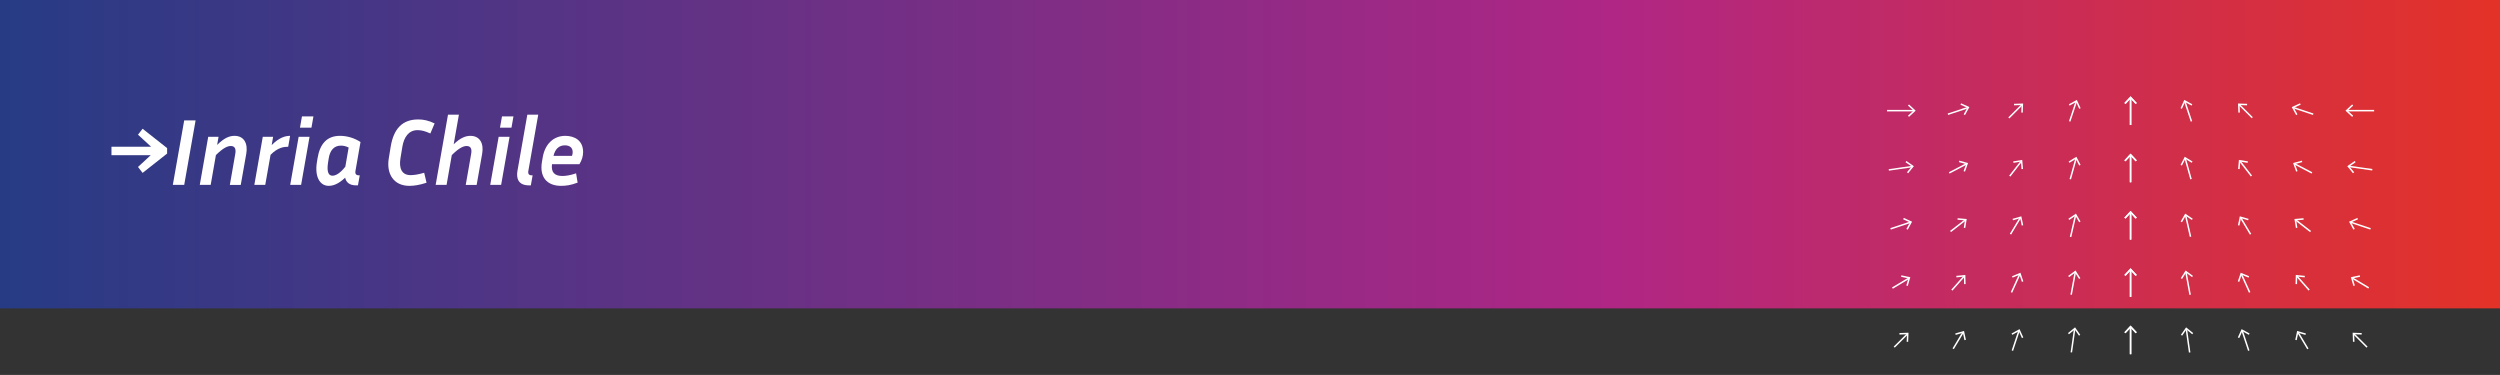 <?xml version="1.0" encoding="UTF-8"?>
<svg id="Layer_1" data-name="Layer 1" xmlns="http://www.w3.org/2000/svg" xmlns:xlink="http://www.w3.org/1999/xlink" viewBox="0 0 3334 500">
  <rect x="0" y="0" width="3334" height="500" fill="#333333" stroke="none"/>
  <defs>
    <style>
      .cls-1 {
        fill: url(#linear-gradient);
      }

      .cls-2 {
        fill: #fff;
      }
    </style>
    <linearGradient id="linear-gradient" x1="1411.74" y1="499.95" x2="1425.15" y2="499.95" gradientTransform="translate(-351066.25 124532.06) scale(248.68 -248.68)" gradientUnits="userSpaceOnUse">
      <stop offset="0" stop-color="#273b85"/>
      <stop offset=".64" stop-color="#af2685"/>
      <stop offset="1" stop-color="#e43226"/>
    </linearGradient>
  </defs>
  <rect class="cls-1" width="3334" height="411.26"/>
  <g>
    <rect class="cls-2" x="2840.32" y="436.35" width="2.02" height="36.03"/>
    <polygon class="cls-2" points="2849.6 443.06 2848.12 444.44 2841.34 437.13 2834.55 444.44 2833.06 443.06 2841.34 434.16 2849.6 443.06"/>
    <rect class="cls-2" x="2840.32" y="359.93" width="2.02" height="36.03"/>
    <polygon class="cls-2" points="2849.6 366.63 2848.12 368.01 2841.34 360.71 2834.55 368.01 2833.06 366.63 2841.34 357.74 2849.6 366.63"/>
    <rect class="cls-2" x="2840.32" y="283.51" width="2.02" height="36.02"/>
    <polygon class="cls-2" points="2849.6 290.21 2848.12 291.59 2841.34 284.28 2834.55 291.59 2833.06 290.21 2841.34 281.31 2849.6 290.21"/>
    <rect class="cls-2" x="2840.32" y="207.08" width="2.02" height="36.02"/>
    <polygon class="cls-2" points="2849.6 213.78 2848.12 215.16 2841.34 207.86 2834.55 215.16 2833.06 213.78 2841.34 204.89 2849.6 213.78"/>
    <rect class="cls-2" x="2916.9" y="438.56" width="2.02" height="31.58" transform="translate(-34.9 415.23) rotate(-8.09)"/>
    <polygon class="cls-2" points="2924.81 444.19 2923.54 445.77 2915.79 439.49 2910.11 447.68 2908.44 446.52 2915.37 436.55 2924.81 444.19"/>
    <rect class="cls-2" x="2916.94" y="362.62" width="2.02" height="30.6" transform="translate(-20.03 537.71) rotate(-10.49)"/>
    <polygon class="cls-2" points="2924.52 367.96 2923.32 369.58 2915.31 363.65 2909.97 372.06 2908.26 370.97 2914.77 360.72 2924.52 367.96"/>
    <rect class="cls-2" x="2916.99" y="286.66" width="2.02" height="29.67" transform="translate(6.69 661.87) rotate(-12.96)"/>
    <polygon class="cls-2" points="2924.23 291.7 2923.09 293.38 2914.84 287.79 2909.87 296.43 2908.11 295.42 2914.18 284.9 2924.23 291.7"/>
    <rect class="cls-2" x="2917.04" y="210.65" width="2.02" height="28.81" transform="translate(47.97 798.04) rotate(-15.7)"/>
    <polygon class="cls-2" points="2923.94 215.4 2922.88 217.13 2914.38 211.93 2909.81 220.79 2908.01 219.87 2913.58 209.07 2923.94 215.4"/>
    <polygon class="cls-2" points="2923.49 161.58 2921.57 162.22 2912.71 135.64 2914.63 135.01 2923.49 161.58"/>
    <polygon class="cls-2" points="2923.64 139.06 2922.67 140.84 2913.92 136.06 2909.79 145.14 2907.95 144.3 2912.98 133.24 2923.64 139.06"/>
    <polygon class="cls-2" points="2999.92 467.28 2998 467.93 2989.14 441.34 2991.05 440.7 2999.92 467.28"/>
    <polygon class="cls-2" points="3000.06 444.76 2999.09 446.54 2990.35 441.75 2986.22 450.84 2984.38 449.99 2989.41 438.94 3000.06 444.76"/>
    <polygon class="cls-2" points="3001.07 389.56 2999.23 390.4 2988.2 366.13 2990.04 365.28 3001.07 389.56"/>
    <polygon class="cls-2" points="2999.42 368.38 2998.64 370.25 2989.44 366.42 2986.28 375.87 2984.36 375.23 2988.21 363.71 2999.42 368.38"/>
    <rect class="cls-2" x="2993.73" y="288.53" width="2.03" height="25.66" transform="translate(271.88 1584.06) rotate(-30.97)"/>
    <polygon class="cls-2" points="2998.68 291.85 2998.13 293.8 2988.54 291.03 2986.48 300.78 2984.5 300.36 2987.02 288.48 2998.68 291.85"/>
    <rect class="cls-2" x="2993.84" y="212.35" width="2.03" height="25.03" transform="translate(491.49 1884.04) rotate(-37.83)"/>
    <polygon class="cls-2" points="2997.81 215.19 2997.48 217.19 2987.65 215.59 2986.77 225.53 2984.75 225.34 2985.82 213.24 2997.81 215.19"/>
    <rect class="cls-2" x="2993.95" y="135.94" width="2.02" height="24.82" transform="translate(772.53 2161.45) rotate(-45.01)"/>
    <polygon class="cls-2" points="2996.76 138.46 2996.69 140.48 2986.73 140.11 2987.09 150.08 2985.07 150.15 2984.63 138.02 2996.76 138.46"/>
    <rect class="cls-2" x="3070.15" y="441.38" width="2.03" height="25.66" transform="translate(204.12 1645.18) rotate(-30.97)"/>
    <polygon class="cls-2" points="3075.11 444.7 3074.55 446.65 3064.97 443.88 3062.91 453.63 3060.93 453.21 3063.44 441.33 3075.11 444.7"/>
    <rect class="cls-2" x="3070.32" y="365.23" width="2.02" height="24.88" transform="translate(518.26 2126.25) rotate(-41.42)"/>
    <polygon class="cls-2" points="3073.73 367.89 3073.53 369.9 3063.62 368.92 3063.35 378.89 3061.33 378.83 3061.65 366.69 3073.73 367.89"/>
    <polygon class="cls-2" points="3081.98 307.98 3080.73 309.58 3060.96 294.21 3062.22 292.61 3081.98 307.98"/>
    <polygon class="cls-2" points="3071.96 290.99 3072.13 293 3062.21 293.88 3063.8 303.72 3061.81 304.05 3059.86 292.06 3071.96 290.99"/>
    <rect class="cls-2" x="3070.56" y="211.44" width="2.02" height="26.12" transform="translate(1448.26 2841.72) rotate(-62.37)"/>
    <polygon class="cls-2" points="3069.78 214.23 3070.32 216.18 3060.7 218.81 3064.01 228.21 3062.11 228.88 3058.07 217.43 3069.78 214.23"/>
    <polygon class="cls-2" points="3085.25 151.39 3084.61 153.3 3058.04 144.45 3058.67 142.52 3085.25 151.39"/>
    <polygon class="cls-2" points="3067.33 137.76 3068.17 139.6 3059.1 143.73 3063.87 152.48 3062.1 153.45 3056.27 142.79 3067.33 137.76"/>
    <rect class="cls-2" x="2840.32" y="130.66" width="2.02" height="36.03"/>
    <polygon class="cls-2" points="2849.6 137.36 2848.12 138.74 2841.34 131.43 2834.55 138.74 2833.06 137.36 2841.34 128.46 2849.6 137.36"/>
    <rect class="cls-2" x="3130.12" y="146.56" width="36.02" height="2.02"/>
    <polygon class="cls-2" points="3136.82 139.3 3138.2 140.79 3130.89 147.57 3138.2 154.36 3136.82 155.84 3127.92 147.57 3136.82 139.3"/>
    <rect class="cls-2" x="3147.1" y="208.36" width="2.02" height="31.58" transform="translate(2483.64 3309.5) rotate(-81.92)"/>
    <polygon class="cls-2" points="3140.29 214.68 3141.44 216.34 3133.25 222.03 3139.52 229.77 3137.95 231.05 3130.32 221.61 3140.29 214.68"/>
    <polygon class="cls-2" points="3161.68 304.24 3161.04 306.16 3134.46 297.29 3135.1 295.38 3161.68 304.24"/>
    <polygon class="cls-2" points="3143.75 290.61 3144.6 292.45 3135.52 296.58 3140.3 305.33 3138.52 306.3 3132.7 295.64 3143.75 290.61"/>
    <rect class="cls-2" x="3146.96" y="364.58" width="2.03" height="25.66" transform="translate(1204.79 2882.65) rotate(-59.04)"/>
    <polygon class="cls-2" points="3146.97 367.16 3147.39 369.14 3137.63 371.21 3140.41 380.79 3138.46 381.35 3135.09 369.68 3146.97 367.16"/>
    <rect class="cls-2" x="3146.79" y="441.63" width="2.02" height="24.83" transform="translate(601.02 2358.96) rotate(-45)"/>
    <polygon class="cls-2" points="3149.61 444.16 3149.54 446.18 3139.58 445.81 3139.94 455.78 3137.92 455.85 3137.47 443.72 3149.61 444.16"/>
    <rect class="cls-2" x="2840.32" y="436.35" width="2.02" height="36.03"/>
    <polygon class="cls-2" points="2849.6 443.06 2848.12 444.44 2841.34 437.13 2834.55 444.44 2833.06 443.06 2841.34 434.16 2849.6 443.06"/>
    <rect class="cls-2" x="2840.32" y="359.93" width="2.02" height="36.03"/>
    <polygon class="cls-2" points="2849.6 366.63 2848.12 368.01 2841.34 360.71 2834.55 368.01 2833.06 366.63 2841.34 357.74 2849.6 366.63"/>
    <rect class="cls-2" x="2840.32" y="283.51" width="2.02" height="36.02"/>
    <polygon class="cls-2" points="2849.6 290.21 2848.12 291.59 2841.34 284.28 2834.55 291.59 2833.06 290.21 2841.34 281.31 2849.6 290.21"/>
    <rect class="cls-2" x="2840.32" y="207.08" width="2.02" height="36.02"/>
    <polygon class="cls-2" points="2849.6 213.78 2848.12 215.16 2841.34 207.86 2834.55 215.16 2833.06 213.78 2841.34 204.89 2849.6 213.78"/>
    <rect class="cls-2" x="2748.96" y="453.35" width="31.58" height="2.02" transform="translate(1924.24 3127.15) rotate(-81.88)"/>
    <polygon class="cls-2" points="2774.22 446.53 2772.56 447.68 2766.87 439.49 2759.13 445.76 2757.85 444.19 2767.3 436.56 2774.22 446.53"/>
    <rect class="cls-2" x="2749.41" y="376.91" width="30.6" height="2.02" transform="translate(1889.92 3027.67) rotate(-79.51)"/>
    <polygon class="cls-2" points="2774.4 370.97 2772.7 372.06 2767.35 363.65 2759.35 369.59 2758.14 367.96 2767.9 360.72 2774.4 370.97"/>
    <rect class="cls-2" x="2749.82" y="300.48" width="29.67" height="2.02" transform="translate(1848.98 2927.47) rotate(-77)"/>
    <polygon class="cls-2" points="2774.55 295.42 2772.79 296.43 2767.82 287.79 2759.57 293.38 2758.43 291.71 2768.49 284.89 2774.55 295.42"/>
    <rect class="cls-2" x="2750.2" y="224.04" width="28.81" height="2.02" transform="translate(1802.31 2826.53) rotate(-74.35)"/>
    <polygon class="cls-2" points="2774.65 219.86 2772.85 220.79 2768.28 211.92 2759.77 217.14 2758.72 215.4 2769.08 209.07 2774.65 219.86"/>
    <polygon class="cls-2" points="2769.95 135.64 2761.08 162.21 2759.17 161.58 2768.03 135 2769.95 135.64"/>
    <polygon class="cls-2" points="2774.71 144.29 2772.87 145.14 2768.75 136.06 2760 140.84 2759.03 139.06 2769.68 133.24 2774.71 144.29"/>
    <polygon class="cls-2" points="2693.52 441.34 2684.66 467.92 2682.74 467.28 2691.61 440.7 2693.52 441.34"/>
    <polygon class="cls-2" points="2698.29 449.99 2696.45 450.83 2692.32 441.76 2683.57 446.54 2682.6 444.76 2693.26 438.94 2698.29 449.99"/>
    <polygon class="cls-2" points="2694.47 366.13 2683.43 390.4 2681.59 389.56 2692.62 365.28 2694.47 366.13"/>
    <polygon class="cls-2" points="2698.3 375.23 2696.38 375.87 2693.23 366.42 2684.02 370.25 2683.25 368.39 2694.46 363.71 2698.3 375.23"/>
    <rect class="cls-2" x="2675.09" y="300.35" width="25.66" height="2.03" transform="translate(1046.59 2451.19) rotate(-59.04)"/>
    <polygon class="cls-2" points="2698.16 300.36 2696.18 300.78 2694.12 291.02 2684.54 293.79 2683.98 291.85 2695.64 288.48 2698.16 300.36"/>
    <rect class="cls-2" x="2675.29" y="223.85" width="25.03" height="2.03" transform="translate(860.1 2208.38) rotate(-52.12)"/>
    <polygon class="cls-2" points="2697.91 225.35 2695.9 225.52 2695.02 215.6 2685.18 217.19 2684.85 215.2 2696.84 213.25 2697.91 225.35"/>
    <rect class="cls-2" x="2675.29" y="147.33" width="24.83" height="2.02" transform="translate(681.79 1943.35) rotate(-44.98)"/>
    <polygon class="cls-2" points="2697.59 150.15 2695.57 150.08 2695.94 140.12 2685.97 140.48 2685.9 138.46 2698.03 138.02 2697.59 150.15"/>
    <rect class="cls-2" x="2598.66" y="453.2" width="25.66" height="2.03" transform="translate(878.41 2459.86) rotate(-59.04)"/>
    <polygon class="cls-2" points="2621.74 453.21 2619.76 453.63 2617.69 443.87 2608.11 446.64 2607.56 444.7 2619.22 441.33 2621.74 453.21"/>
    <rect class="cls-2" x="2598.89" y="376.66" width="24.88" height="2.02" transform="translate(600.18 2085.57) rotate(-48.57)"/>
    <polygon class="cls-2" points="2621.33 378.83 2619.31 378.89 2619.04 368.92 2609.13 369.91 2608.93 367.9 2621.01 366.7 2621.33 378.83"/>
    <rect class="cls-2" x="2598.67" y="300.08" width="25.03" height="2.03" transform="translate(365.25 1666.64) rotate(-37.88)"/>
    <polygon class="cls-2" points="2620.86 304.05 2618.86 303.72 2620.46 293.89 2610.52 293.01 2610.71 291 2622.81 292.06 2620.86 304.05"/>
    <rect class="cls-2" x="2598.03" y="223.5" width="26.11" height="2.02" transform="translate(194 1237.36) rotate(-27.65)"/>
    <polygon class="cls-2" points="2620.55 228.88 2618.65 228.21 2621.96 218.81 2612.34 216.18 2612.88 214.23 2624.6 217.43 2620.55 228.88"/>
    <polygon class="cls-2" points="2624.62 144.45 2598.04 153.31 2597.41 151.38 2623.98 142.53 2624.62 144.45"/>
    <polygon class="cls-2" points="2620.56 153.45 2618.78 152.48 2623.56 143.74 2614.49 139.61 2615.33 137.77 2626.39 142.8 2620.56 153.45"/>
    <rect class="cls-2" x="2840.32" y="130.66" width="2.02" height="36.03"/>
    <polygon class="cls-2" points="2849.6 137.36 2848.12 138.74 2841.34 131.43 2834.55 138.74 2833.06 137.36 2841.34 128.46 2849.6 137.36"/>
    <rect class="cls-2" x="2516.52" y="146.56" width="36.02" height="2.02"/>
    <polygon class="cls-2" points="2545.84 155.84 2544.46 154.36 2551.77 147.58 2544.46 140.79 2545.84 139.3 2554.74 147.58 2545.84 155.84"/>
    <rect class="cls-2" x="2518.75" y="223.14" width="31.58" height="2.02" transform="translate(-6.24 360.46) rotate(-8.12)"/>
    <polygon class="cls-2" points="2544.71 231.05 2543.13 229.78 2549.41 222.03 2541.22 216.34 2542.38 214.68 2552.35 221.61 2544.71 231.05"/>
    <polygon class="cls-2" points="2548.2 297.3 2521.62 306.16 2520.99 304.25 2547.56 295.38 2548.2 297.3"/>
    <polygon class="cls-2" points="2544.14 306.3 2542.36 305.33 2547.14 296.59 2538.06 292.46 2538.91 290.62 2549.96 295.65 2544.14 306.3"/>
    <rect class="cls-2" x="2521.86" y="376.4" width="25.66" height="2.03" transform="translate(167.04 1357.88) rotate(-30.96)"/>
    <polygon class="cls-2" points="2544.2 381.35 2542.25 380.79 2545.02 371.21 2535.27 369.15 2535.69 367.17 2547.57 369.68 2544.2 381.35"/>
    <rect class="cls-2" x="2522.44" y="453.03" width="24.83" height="2.02" transform="translate(420.95 1924.77) rotate(-44.98)"/>
    <polygon class="cls-2" points="2544.74 455.85 2542.72 455.78 2543.09 445.82 2533.12 446.18 2533.05 444.16 2545.19 443.71 2544.74 455.85"/>
  </g>
  <g>
    <path class="cls-2" d="M190.17,230.58l-6.13-7.92,16.99-15.71h-52.37v-11.24h52.88l-17.5-16.09,6.13-7.92,32.7,25.8v7.28l-32.7,25.8Z"/>
    <g>
      <path class="cls-2" d="M230.48,246.58l15.18-86.05h15.19l-15.19,86.05h-15.18Z"/>
      <path class="cls-2" d="M287.93,206.85l-6.96,39.73h-14.55l11.26-64.16h13.79l-1.9,10.88c9.62-9.74,16.96-12.15,23.16-12.15,12.78,0,18.1,10.25,15.69,23.92l-7.34,41.51h-14.55l7.21-41.25c1.39-7.21-.89-10.63-5.95-10.63-4.05,0-9.87,2.15-19.87,12.15Z"/>
      <path class="cls-2" d="M360.82,206.47l-7.09,40.11h-14.55l11.26-64.16h13.79l-1.9,11.01c10-10,18.1-12.27,24.55-12.27l-2.53,14.55c-5.82,0-13.79.89-23.54,10.76Z"/>
      <path class="cls-2" d="M387.01,246.58l11.26-64.16h14.55l-11.26,64.16h-14.55ZM400.04,170.28l2.66-15.06h15.31l-2.66,15.06h-15.31Z"/>
      <path class="cls-2" d="M460.28,236.96c-9.11,8.73-16.32,10.88-21.89,10.88-12.27,0-18.73-12.78-15.82-31.13l.89-5.57c3.16-19.49,12.65-29.99,29.99-29.99,9.74,0,19.36,3.04,27.33,8.23l-6.83,39.1c-.38,2.53.38,5.31,4.3,5.31h1.52l-2.4,13.41h-2.4c-9.36,0-13.41-4.43-14.68-10.25ZM443.32,234.31c4.3,0,10-2.91,17.21-12.02l4.43-25.56c-3.67-1.77-6.83-2.53-10.25-2.53-9.49,0-14.68,6.58-16.32,16.96l-.89,5.57c-1.9,12.15.51,17.59,5.82,17.59Z"/>
      <path class="cls-2" d="M547.46,233.55c4.18,0,9.74-.63,18.22-3.16l3.16,13.29c-9.36,3.16-17.21,4.18-22.9,4.18-20.88,0-30.88-15.94-27.46-36.7l2.53-15.44c3.92-24.04,15.56-36.44,36.82-36.44,6.83,0,13.67,1.39,21.77,5.31l-5.69,13.41c-7.21-3.16-11.64-4.43-17.08-4.43-11.77,0-18.1,9.24-20.25,22.14l-2.53,15.44c-2.15,12.91,1.52,22.4,13.41,22.4Z"/>
      <path class="cls-2" d="M602.51,206.85l-6.96,39.73h-14.55l16.45-93.64h14.55l-6.96,39.48c9.24-8.98,16.32-11.26,22.27-11.26,12.78,0,18.1,10.25,15.69,23.92l-7.34,41.51h-14.55l7.21-41.25c1.39-7.21-.89-10.63-5.95-10.63-4.05,0-9.87,2.15-19.87,12.15Z"/>
      <path class="cls-2" d="M653.76,246.58l11.26-64.16h14.55l-11.26,64.16h-14.55ZM666.79,170.28l2.66-15.06h15.31l-2.66,15.06h-15.31Z"/>
      <path class="cls-2" d="M703.24,152.94h14.55l-13.29,75.55c-.38,2.53.38,5.31,4.3,5.31h1.52l-2.4,13.41h-2.4c-14.81,0-17.08-9.87-15.44-19.36l13.16-74.91Z"/>
      <path class="cls-2" d="M748.28,247.85c-19.61,0-28.85-12.53-25.56-31.89l1.14-6.58c3.04-17.21,14.3-28.22,29.99-28.22,12.27,0,23.79,6.07,23.79,21.64,0,5.44-1.65,10.88-4.94,16.2h-36.57c-1.27,10.38,2.91,15.69,14.05,15.69,3.67,0,10.12-.76,18.1-3.54l2.02,12.4c-9.24,3.54-15.94,4.3-22.02,4.3ZM738.16,207.86h24.68c.63-1.9.89-3.42.89-5.06,0-5.95-4.18-8.98-10.38-8.98-7.85,0-13.03,4.81-15.18,14.05Z"/>
    </g>
  </g>
</svg>